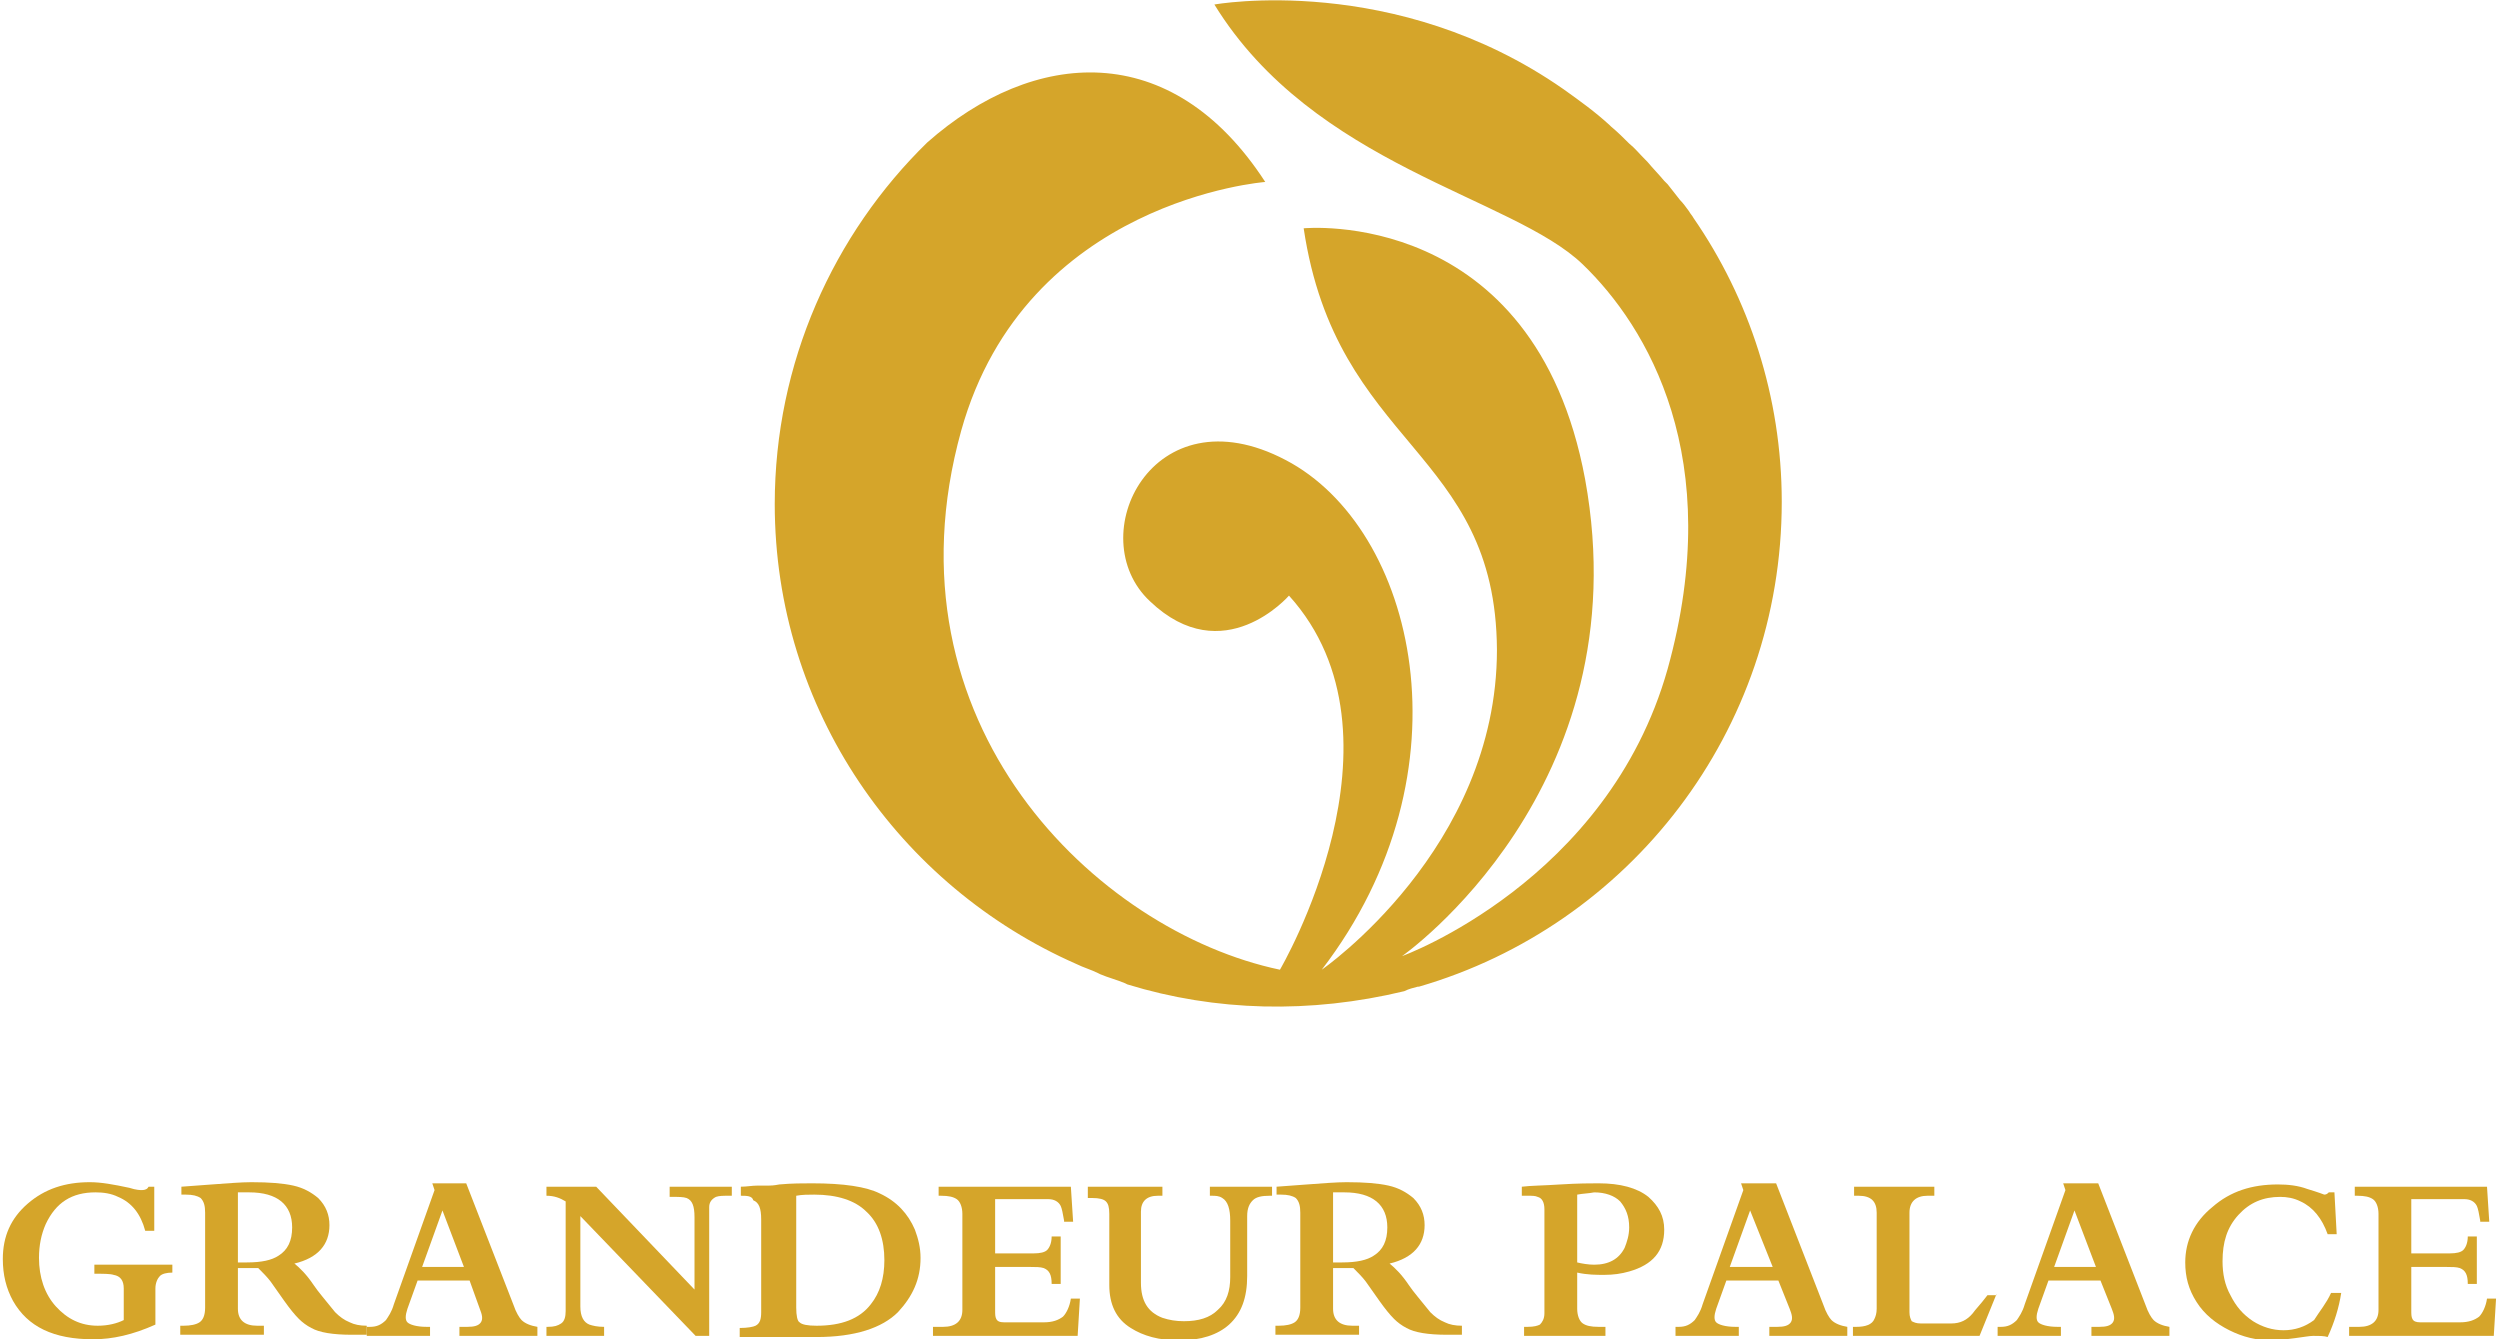 <svg width="224" height="120" viewBox="0 0 224 120" fill="none" xmlns="http://www.w3.org/2000/svg">
<g clip-path="url(#clip0)">
<path d="M127.037 88.405H127.139C145.974 82.937 159.645 65.519 159.645 44.962C159.645 35.544 156.708 26.734 151.746 19.544C151.645 19.342 151.442 19.139 151.341 18.937C151.037 18.532 150.835 18.228 150.531 17.924C150.126 17.418 149.822 17.013 149.417 16.506L149.113 16.203C148.607 15.595 148.101 15.089 147.594 14.481L147.392 14.278C146.885 13.772 146.48 13.266 145.974 12.861C145.468 12.354 144.961 11.848 144.354 11.342L144.252 11.241C142.936 10.025 141.518 9.013 140.101 8C125.012 -2.532 108.809 0.405 108.809 0.405C117.721 14.886 135.544 17.62 141.822 23.696C147.594 29.266 154.683 41.013 149.417 59.949C144.05 78.987 125.62 85.671 125.62 85.671C125.62 85.671 147.088 70.684 142.025 42.937C137.468 18.43 116.809 20.456 116.809 20.456C119.746 40.101 134.025 40.203 134.126 58.228C134.126 76.051 118.43 86.886 118.43 86.886C132.101 69.063 126.835 47.291 115.189 41.215C103.24 34.937 96.86 48.101 103.037 53.873C109.62 60.152 115.493 53.367 115.493 53.367C126.936 66.025 114.683 86.886 114.683 86.886C98.278 83.443 78.835 64.81 86.126 38.582C91.898 17.924 113.366 16.304 113.366 16.304C104.961 3.342 92.607 4.354 83.088 12.759C74.683 20.962 69.417 32.506 69.417 45.165C69.417 63.595 80.556 79.392 96.455 86.38C97.063 86.684 97.771 86.886 98.379 87.19L98.582 87.291C99.29 87.595 100.101 87.797 100.809 88.101L101.012 88.203C108.911 90.633 117.417 90.835 125.822 88.81C126.227 88.608 126.632 88.506 127.037 88.405Z" fill="#D5A52A"/>
<path d="M15.443 113.215V114.025C14.937 114.025 14.531 114.127 14.329 114.329C14.126 114.532 13.924 114.937 13.924 115.443V118.684C11.899 119.595 10.076 120 8.354 120C4.81 120 2.481 118.886 1.164 116.557C0.557 115.443 0.253 114.228 0.253 112.81C0.253 110.785 0.962 109.165 2.481 107.848C4 106.532 5.823 105.924 8.05 105.924C9.063 105.924 10.177 106.127 11.595 106.43C12.202 106.633 12.607 106.633 12.709 106.633C13.012 106.633 13.215 106.532 13.316 106.329H13.822V110.279H13.012C12.607 108.76 11.797 107.747 10.582 107.241C9.974 106.937 9.266 106.835 8.557 106.835C6.43 106.835 5.012 107.747 4.101 109.671C3.696 110.582 3.493 111.595 3.493 112.709C3.493 114.43 4 115.949 5.012 117.063C6.025 118.177 7.24 118.785 8.759 118.785C9.671 118.785 10.481 118.582 11.088 118.279V115.443C11.088 114.734 10.785 114.329 10.177 114.228C9.873 114.127 9.266 114.127 8.455 114.127V113.316H15.443V113.215Z" fill="#D5A52A"/>
<path d="M21.316 114.025V117.266C21.316 118.279 21.924 118.785 23.037 118.785H23.645V119.595H16.151V118.785H16.455C17.063 118.785 17.569 118.684 17.873 118.481C18.177 118.279 18.379 117.873 18.379 117.165V108.658C18.379 108.051 18.278 107.646 17.974 107.342C17.67 107.139 17.265 107.038 16.658 107.038H16.253V106.329L18.987 106.127C20.404 106.025 21.62 105.924 22.531 105.924C24.151 105.924 25.367 106.025 26.278 106.228C27.189 106.43 27.898 106.835 28.506 107.342C29.215 108.051 29.518 108.861 29.518 109.772C29.518 111.494 28.506 112.709 26.379 113.215C26.886 113.62 27.493 114.228 28.101 115.139C28.506 115.747 29.215 116.557 30.025 117.57C30.43 117.975 30.835 118.279 31.341 118.481C31.746 118.684 32.253 118.785 32.86 118.785V119.595C32.556 119.595 32.05 119.595 31.544 119.595C29.822 119.595 28.607 119.392 27.898 118.987C27.493 118.785 27.088 118.481 26.784 118.177C26.379 117.772 25.974 117.266 25.468 116.557L24.253 114.835C23.949 114.43 23.544 114.025 23.139 113.62H21.316V114.025ZM21.316 106.937V113.114H22.126C23.442 113.114 24.354 112.911 24.962 112.506C25.772 112 26.177 111.19 26.177 109.975C26.177 107.949 24.86 106.835 22.329 106.835H21.316V106.937Z" fill="#D5A52A"/>
<path d="M42.075 114.734H37.417L36.506 117.266C36.303 117.873 36.303 118.279 36.506 118.481C36.709 118.684 37.316 118.886 38.227 118.886H38.531V119.696H32.86V118.886H33.164C33.772 118.886 34.177 118.684 34.582 118.279C34.784 117.975 35.088 117.57 35.291 116.861L38.936 106.633L38.734 106.025H41.772L46.025 116.962C46.227 117.57 46.531 118.076 46.734 118.279C47.038 118.582 47.544 118.785 48.151 118.886V119.696H41.164V118.886H41.873C42.481 118.886 42.886 118.785 43.088 118.481C43.291 118.177 43.19 117.772 42.987 117.266L42.075 114.734ZM41.569 113.519L39.645 108.456L37.822 113.519H41.569Z" fill="#D5A52A"/>
<path d="M52 108.962V117.063C52 117.975 52.304 118.481 52.81 118.684C53.114 118.785 53.519 118.886 54.127 118.886V119.696H48.962V118.886H49.063C49.671 118.886 49.975 118.785 50.278 118.582C50.582 118.38 50.683 117.975 50.683 117.468V107.646C50.177 107.342 49.671 107.139 48.962 107.139V106.329H53.418L62.228 115.544V109.063C62.228 108.051 62.025 107.544 61.519 107.342C61.215 107.24 60.81 107.24 60.202 107.24H60V106.329H65.57V107.139H65.367C64.759 107.139 64.456 107.139 64.152 107.24C63.747 107.443 63.544 107.747 63.544 108.152V119.696H62.329L52 108.962Z" fill="#D5A52A"/>
<path d="M66.38 107.139V106.329C66.886 106.329 67.392 106.228 67.899 106.228H68.911C69.013 106.228 69.316 106.228 69.823 106.127C70.936 106.025 71.949 106.025 72.759 106.025C75.595 106.025 77.62 106.329 78.835 106.937C80.354 107.646 81.367 108.76 81.975 110.177C82.278 110.987 82.481 111.798 82.481 112.709C82.481 114.633 81.772 116.152 80.456 117.57C79.038 118.987 76.607 119.798 73.164 119.798H66.278V118.987C66.987 118.987 67.493 118.886 67.696 118.785C68.101 118.582 68.202 118.177 68.202 117.57V109.266C68.202 108.253 68 107.747 67.493 107.544C67.392 107.139 66.886 107.139 66.38 107.139ZM71.342 107.139V117.165C71.342 117.873 71.443 118.38 71.645 118.481C71.848 118.684 72.354 118.785 73.164 118.785C75.392 118.785 77.013 118.177 78.025 116.861C78.835 115.848 79.24 114.532 79.24 112.911C79.24 111.089 78.734 109.57 77.62 108.557C76.607 107.544 74.987 107.038 72.962 107.038C72.456 107.038 71.848 107.038 71.342 107.139Z" fill="#D5A52A"/>
<path d="M95.342 109.367C95.24 108.759 95.139 108.253 95.038 108.051C94.835 107.646 94.43 107.443 93.924 107.443H89.164V112.304H92.607C93.215 112.304 93.62 112.203 93.823 112C94.025 111.797 94.228 111.392 94.228 110.785H95.038V115.038H94.228C94.228 114.228 94.025 113.823 93.519 113.62C93.215 113.519 92.81 113.519 92.304 113.519H89.164V117.367C89.164 117.772 89.164 117.975 89.266 118.177C89.367 118.38 89.569 118.481 89.975 118.481H93.519C94.329 118.481 94.835 118.278 95.24 117.975C95.544 117.671 95.848 117.063 95.949 116.354H96.759L96.557 119.696H83.595V118.886H84.506C85.62 118.886 86.228 118.38 86.228 117.367V108.759C86.228 108.152 86.025 107.646 85.721 107.443C85.418 107.24 85.012 107.139 84.304 107.139H84.101V106.329H95.949L96.152 109.468H95.342V109.367Z" fill="#D5A52A"/>
<path d="M108.405 107.139V106.329H113.975V107.139H113.773C113.064 107.139 112.557 107.24 112.254 107.544C111.95 107.848 111.747 108.253 111.747 108.962V114.329C111.747 116.253 111.241 117.671 110.127 118.684C109.114 119.595 107.595 120.101 105.671 120.101C103.848 120.101 102.431 119.696 101.317 118.987C100 118.177 99.393 116.861 99.393 115.139V108.759C99.393 108.152 99.291 107.848 99.089 107.646C98.886 107.443 98.481 107.342 97.874 107.342H97.469V106.329H104.152V107.139H103.747C102.735 107.139 102.228 107.646 102.228 108.557V114.937C102.228 116.557 102.836 117.57 104.152 118.076C104.76 118.278 105.367 118.38 106.076 118.38C107.393 118.38 108.405 118.076 109.114 117.367C109.924 116.658 110.228 115.646 110.228 114.43V109.367C110.228 108.354 110.026 107.646 109.519 107.342C109.216 107.139 108.912 107.139 108.507 107.139H108.405Z" fill="#D5A52A"/>
<path d="M119.443 114.025V117.266C119.443 118.279 120.05 118.785 121.164 118.785H121.772V119.595H114.278V118.785H114.582C115.19 118.785 115.696 118.684 116 118.481C116.304 118.279 116.506 117.873 116.506 117.165V108.658C116.506 108.051 116.405 107.646 116.101 107.342C115.797 107.139 115.392 107.038 114.785 107.038H114.38V106.329L117.114 106.127C118.531 106.025 119.747 105.924 120.658 105.924C122.278 105.924 123.494 106.025 124.405 106.228C125.316 106.43 126.025 106.835 126.633 107.342C127.342 108.051 127.645 108.861 127.645 109.772C127.645 111.494 126.633 112.709 124.506 113.215C125.012 113.62 125.62 114.228 126.228 115.139C126.633 115.747 127.342 116.557 128.152 117.57C128.557 117.975 128.962 118.279 129.468 118.481C129.873 118.684 130.38 118.785 130.987 118.785V119.595C130.683 119.595 130.177 119.595 129.671 119.595C127.949 119.595 126.734 119.392 126.025 118.987C125.62 118.785 125.215 118.481 124.911 118.177C124.506 117.772 124.101 117.266 123.595 116.557L122.38 114.835C122.076 114.43 121.671 114.025 121.266 113.62H119.443V114.025ZM119.443 106.937V113.114H120.253C121.569 113.114 122.481 112.911 123.088 112.506C123.899 112 124.304 111.19 124.304 109.975C124.304 107.949 122.987 106.835 120.456 106.835H119.443V106.937Z" fill="#D5A52A"/>
<path d="M141.317 114.025V117.266C141.317 117.873 141.519 118.38 141.823 118.582C142.127 118.785 142.532 118.886 143.241 118.886H143.848V119.696H136.557V118.886H136.861C137.468 118.886 137.772 118.785 137.975 118.684C138.177 118.481 138.38 118.177 138.38 117.671V108.355C138.38 107.747 138.177 107.342 137.772 107.241C137.57 107.139 137.266 107.139 136.861 107.139H136.354V106.329C137.165 106.228 138.279 106.228 139.798 106.127C141.418 106.025 142.532 106.025 143.241 106.025C145.165 106.025 146.684 106.43 147.696 107.241C148.608 108.051 149.114 108.962 149.114 110.177C149.114 112.101 148.101 113.317 145.975 113.924C145.266 114.127 144.557 114.228 143.747 114.228C143.038 114.228 142.228 114.228 141.317 114.025ZM141.317 107.038V113.114C141.722 113.215 142.329 113.317 142.836 113.317C144.152 113.317 145.063 112.81 145.57 111.798C145.772 111.291 145.975 110.684 145.975 109.975C145.975 108.962 145.671 108.253 145.165 107.646C144.658 107.139 143.848 106.836 142.836 106.836C142.329 106.937 141.823 106.937 141.317 107.038Z" fill="#D5A52A"/>
<path d="M159.341 114.734H154.683L153.772 117.266C153.569 117.873 153.569 118.279 153.772 118.481C153.974 118.684 154.582 118.886 155.493 118.886H155.797V119.696H150.126V118.886H150.43C151.037 118.886 151.442 118.684 151.847 118.279C152.05 117.975 152.354 117.57 152.556 116.861L156.202 106.633L155.999 106.025H159.139L163.392 116.962C163.594 117.57 163.898 118.076 164.101 118.279C164.404 118.582 164.911 118.785 165.518 118.886V119.696H158.531V118.886H159.24C159.848 118.886 160.253 118.785 160.455 118.481C160.658 118.177 160.556 117.772 160.354 117.266L159.341 114.734ZM158.835 113.519L156.81 108.456L154.987 113.519H158.835Z" fill="#D5A52A"/>
<path d="M178.885 115.949L177.366 119.696H166.024V118.886H166.328C167.138 118.886 167.746 118.684 167.948 118.177C168.05 117.975 168.151 117.671 168.151 117.266V108.658C168.151 107.646 167.645 107.139 166.531 107.139H166.126V106.329H173.316V107.139H172.708C171.695 107.139 171.088 107.646 171.088 108.658V117.57C171.088 117.975 171.189 118.177 171.29 118.38C171.493 118.481 171.695 118.582 172.1 118.582H174.835C175.645 118.582 176.252 118.278 176.759 117.671C176.961 117.367 177.467 116.861 178.075 116.051H178.885V115.949Z" fill="#D5A52A"/>
<path d="M188.202 114.734H183.544L182.633 117.266C182.43 117.873 182.43 118.279 182.633 118.481C182.835 118.684 183.443 118.886 184.354 118.886H184.658V119.696H178.987V118.886H179.291C179.899 118.886 180.304 118.684 180.709 118.279C180.911 117.975 181.215 117.57 181.418 116.861L185.063 106.633L184.861 106.025H188L192.253 116.962C192.456 117.57 192.759 118.076 192.962 118.279C193.266 118.582 193.772 118.785 194.38 118.886V119.696H187.392V118.886H188.101C188.709 118.886 189.114 118.785 189.316 118.481C189.519 118.177 189.418 117.772 189.215 117.266L188.202 114.734ZM187.797 113.519L185.873 108.456L184.051 113.519H187.797Z" fill="#D5A52A"/>
<path d="M208.861 115.848H209.773C209.57 117.165 209.165 118.481 208.557 119.797C208.254 119.696 207.848 119.696 207.241 119.696C206.937 119.696 206.431 119.797 205.621 119.899C204.811 120 204.102 120.101 203.595 120.101C202.178 120.101 200.962 119.797 199.747 119.19C198.532 118.582 197.519 117.772 196.811 116.658C196.102 115.544 195.798 114.43 195.798 113.114C195.798 111.19 196.608 109.468 198.228 108.152C199.848 106.734 201.773 106.127 204.102 106.127C205.013 106.127 205.924 106.228 206.735 106.532C207.747 106.835 208.254 107.038 208.254 107.038C208.456 107.038 208.557 106.937 208.659 106.835H209.165L209.367 110.582H208.557C208.051 109.165 207.241 108.152 206.127 107.646C205.519 107.342 204.912 107.241 204.304 107.241C202.785 107.241 201.57 107.747 200.557 108.861C199.545 109.975 199.14 111.291 199.14 113.013C199.14 114.127 199.342 115.139 199.848 116.051C200.355 117.063 200.962 117.772 201.874 118.38C202.684 118.886 203.595 119.19 204.608 119.19C205.621 119.19 206.532 118.886 207.342 118.278C207.848 117.468 208.456 116.759 208.861 115.848Z" fill="#D5A52A"/>
<path d="M222.228 109.367C222.127 108.759 222.026 108.253 221.924 108.051C221.722 107.646 221.317 107.443 220.811 107.443H216.051V112.304H219.494C220.102 112.304 220.507 112.203 220.709 112C220.912 111.797 221.114 111.392 221.114 110.785H221.924V115.038H221.114C221.114 114.228 220.912 113.823 220.406 113.62C220.102 113.519 219.697 113.519 219.19 113.519H216.051V117.367C216.051 117.772 216.051 117.975 216.152 118.177C216.254 118.38 216.456 118.481 216.861 118.481H220.406C221.216 118.481 221.722 118.278 222.127 117.975C222.431 117.671 222.735 117.063 222.836 116.354H223.646L223.443 119.696H210.481V118.886H211.393C212.507 118.886 213.114 118.38 213.114 117.367V108.759C213.114 108.152 212.912 107.646 212.608 107.443C212.304 107.24 211.899 107.139 211.19 107.139H210.988V106.329H222.836L223.038 109.468H222.228V109.367Z" fill="#D5A52A"/>
</g>
<defs>
<clipPath id="clip0">
<rect width="223.494" height="120" fill="white" transform="translate(0.253)"/>
</clipPath>
</defs>
</svg>
